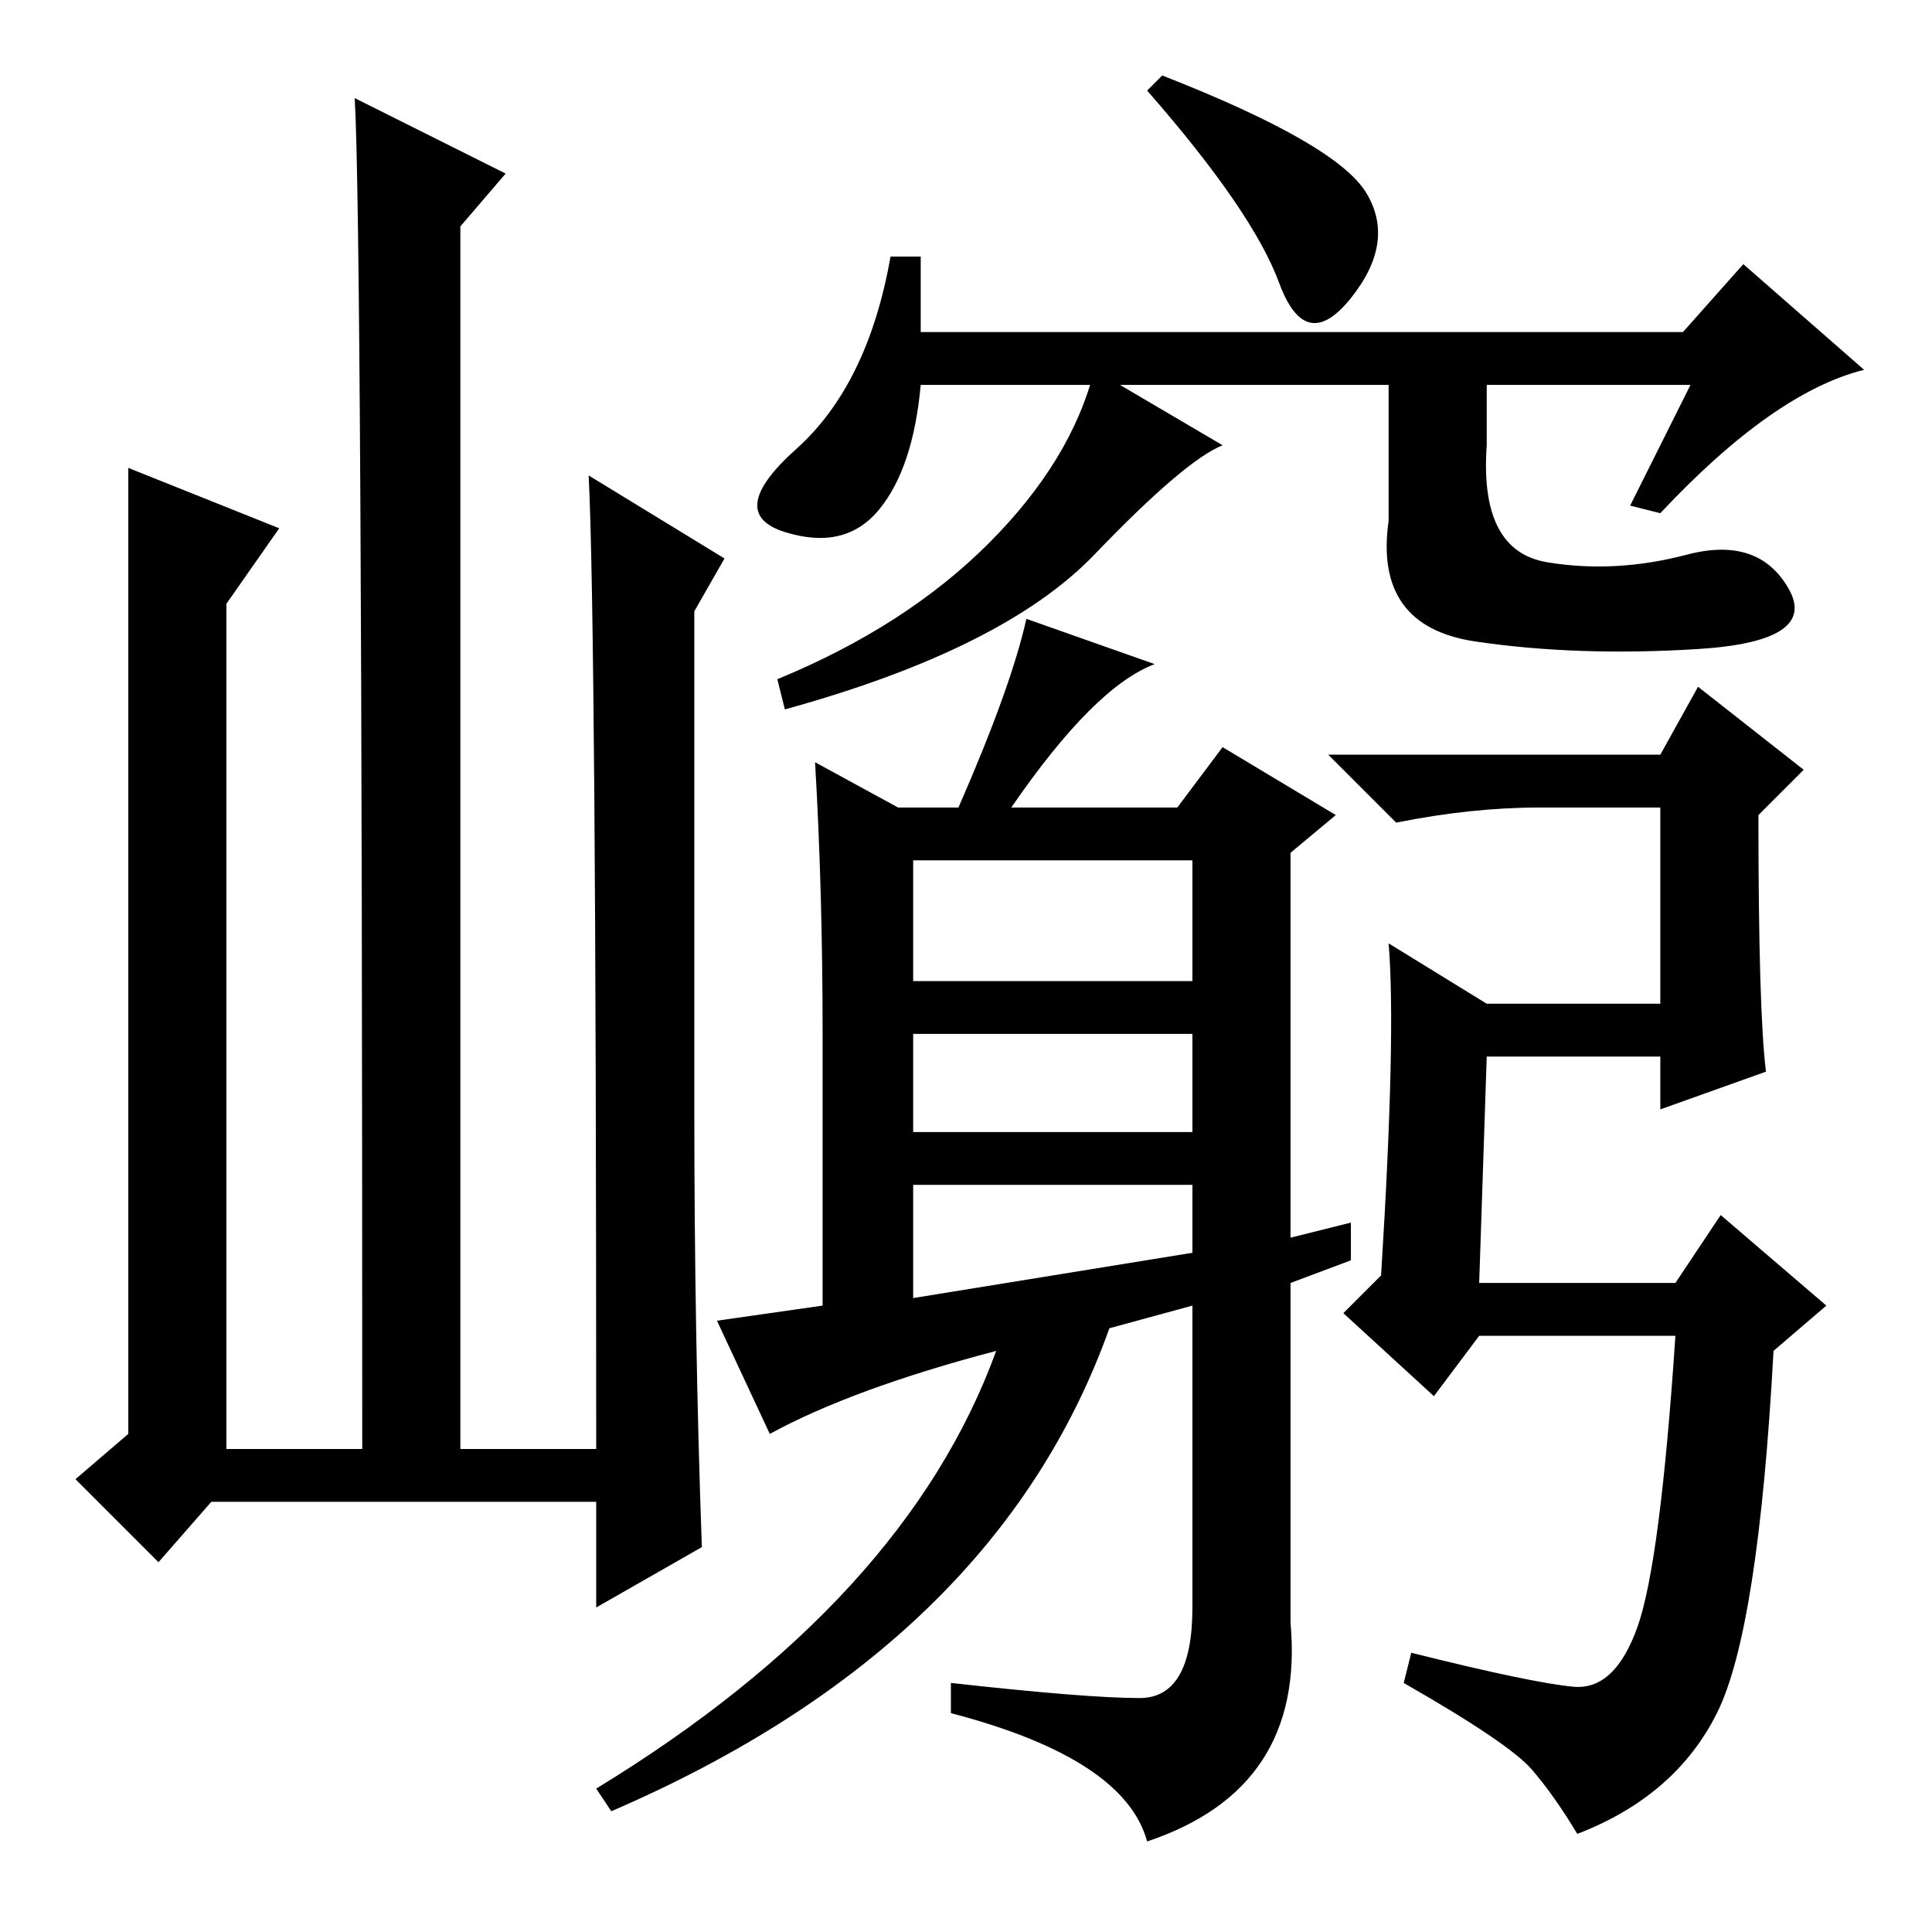 <?xml version="1.0" standalone="no"?>
<!DOCTYPE svg PUBLIC "-//W3C//DTD SVG 1.1//EN" "http://www.w3.org/Graphics/SVG/1.1/DTD/svg11.dtd" >
<svg xmlns="http://www.w3.org/2000/svg" xmlns:xlink="http://www.w3.org/1999/xlink" version="1.1" viewBox="0 -36 256 256">
  <g transform="matrix(1 0 0 -1 0 220)">
   <path fill="currentColor"
d="M220 188l-4 1l8 16h-102q-1 -11 -5.5 -16.5t-12.5 -3t1.5 11t12.5 25.5h4v-10h101l8 9l16 -14q-12 -3 -27 -19zM145 182.5q-12 -12.5 -41 -20.5l-1 4q17 7 28 18t14 23l17 -10q-5 -2 -17 -14.5zM197 197q-1 -14 8 -15.5t18.5 1t13.5 -4.5t-12 -8t-29.5 1t-11.5 16v25h13
v-15zM181 230.5q4 -6.5 -2 -14t-9.5 2t-17.5 25.5l2 2q23 -9 27 -15.5zM234 114l-14 -5v7h-23l-1 -30h26l6 9l14 -12l-7 -6q-2 -37 -7.5 -48t-18.5 -16q-3 5 -6 8.5t-17 11.5l1 4q16 -4 21.5 -4.5t8.5 8t5 38.5h-26l-6 -8l-12 11l5 5q2 32 1 44l13 -8h23v26h-16q-9 0 -19 -2
l-9 9h44l5 9l14 -11l-6 -6q0 -26 1 -34zM121 126h37v16h-37v-16zM121 106h37v13h-37v-13zM121 84l37 6v9h-37v-15zM109 119q0 19 -1 36l11 -6h8q7 16 9 25l17 -6q-8 -3 -19 -19h22l6 8l15 -9l-6 -5v-51l8 2v-5l-8 -3v-45q2 -22 -19 -29q-3 11 -26 17v4q18 -2 25 -2t7 12v40
l-11 -3q-15 -42 -66 -64l-2 3q41 25 53 58q-19 -5 -30 -11l-7 15l14 2v36zM28 57l-7 -8l-11 11l7 6v128l20 -8l-7 -10v-112h18q0 162 -1 179l20 -10l-6 -7v-162h18q0 109 -1 129l18 -11l-4 -7v-66q0 -30 1 -58l-14 -8v14h-51z" />
  </g>

</svg>
